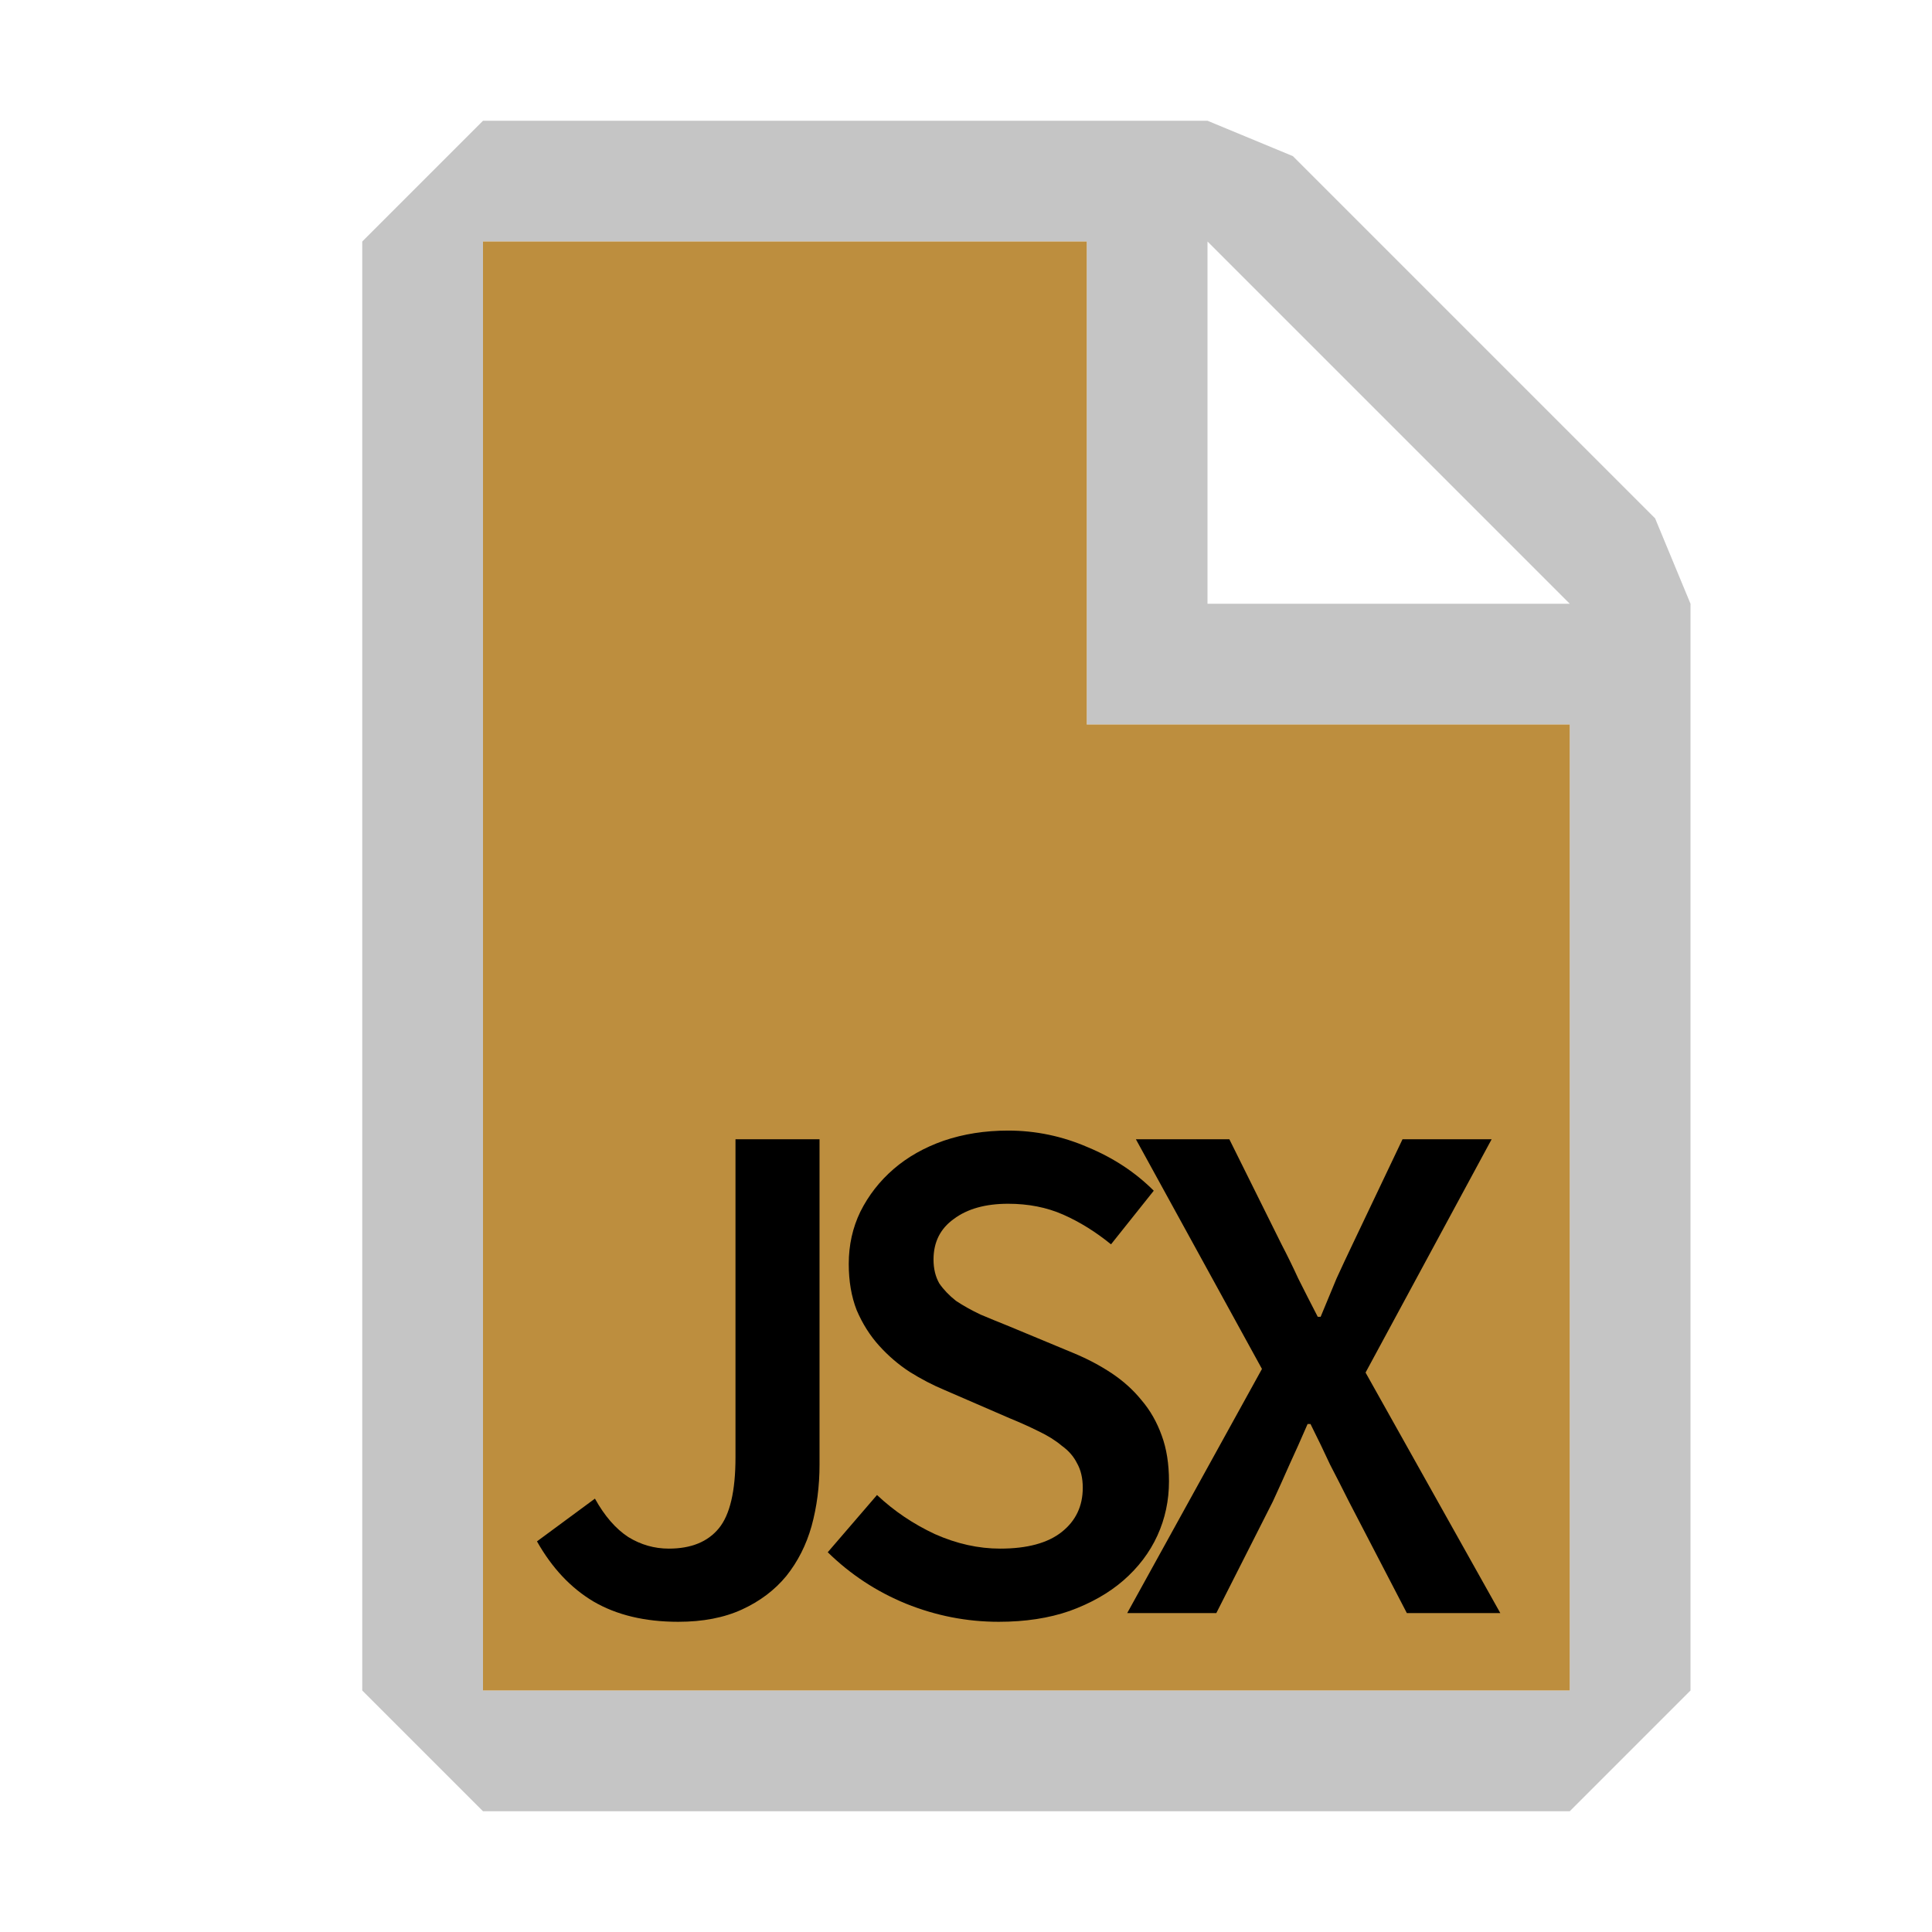 <?xml version="1.0" encoding="UTF-8" standalone="no"?>
<svg
   width="16"
   height="16"
   viewBox="0 0 16 16"
   fill="none"
   version="1.1"
   id="svg826"
   sodipodi:docname="document-labelled-alt-dark-rendered.svg"
   inkscape:version="1.1.1 (3bf5ae0d25, 2021-09-20)"
   xmlns:inkscape="http://www.inkscape.org/namespaces/inkscape"
   xmlns:sodipodi="http://sodipodi.sourceforge.net/DTD/sodipodi-0.dtd"
   xmlns="http://www.w3.org/2000/svg"
   xmlns:svg="http://www.w3.org/2000/svg">
  <defs
     id="defs830" />
  <sodipodi:namedview
     id="namedview828"
     pagecolor="#ffffff"
     bordercolor="#666666"
     borderopacity="1.0"
     inkscape:pageshadow="2"
     inkscape:pageopacity="0.0"
     inkscape:pagecheckerboard="0"
     showgrid="false"
     inkscape:zoom="30.317203"
     inkscape:cx="7.6194363"
     inkscape:cy="6.9597449"
     inkscape:window-width="1600"
     inkscape:window-height="887"
     inkscape:window-x="-8"
     inkscape:window-y="32"
     inkscape:window-maximized="1"
     inkscape:current-layer="svg826" />
  <path
     fill-rule="evenodd"
     clip-rule="evenodd"
     d="M4 1L3 2V14L4 15H13L14 14V5L13.707 4.293L10.707 1.293L10 1H4ZM4 14V2L9 2V6H13V14H4ZM13 5L10 2V5L13 5Z"
     fill="#C5C5C5"
     id="path824"
     inkscape:label="document" />
  <path
     style="display:inline;fill:#bd8e3e;fill-opacity:1;stroke:none;stroke-width:1px;stroke-linecap:butt;stroke-linejoin:miter;stroke-opacity:1"
     d="M 4,14 V 2 h 5 v 4 h 4 v 8 z"
     id="path36141"
     sodipodi:nodetypes="ccccccc"
     inkscape:label="bg" />
  <g
     aria-label="JSX"
     id="text46508"
     style="font-size:6px;line-height:0.95;text-align:center;letter-spacing:-0.64px;word-spacing:0px;text-anchor:middle;display:inline;fill:#000000">
    <path
       d="m 5.617,13.431 q -0.414,0 -0.702,-0.168 -0.282,-0.168 -0.468,-0.498 l 0.48,-0.354 q 0.12,0.216 0.276,0.318 0.156,0.096 0.336,0.096 0.276,0 0.414,-0.168 0.138,-0.168 0.138,-0.588 V 9.435 h 0.696 v 2.694 q 0,0.27 -0.066,0.51 -0.066,0.234 -0.21,0.414 -0.144,0.174 -0.366,0.276 -0.222,0.102 -0.528,0.102 z"
       style="font-weight:600;font-family:'Source Sans Pro';-inkscape-font-specification:'Source Sans Pro Semi-Bold'"
       id="path46510" />
    <path
       d="m 8.271,13.431 q -0.396,0 -0.768,-0.15 -0.366,-0.15 -0.648,-0.426 l 0.408,-0.474 q 0.21,0.198 0.48,0.324 0.27,0.12 0.54,0.12 0.336,0 0.51,-0.138 0.174,-0.138 0.174,-0.366 0,-0.12 -0.048,-0.204 -0.042,-0.084 -0.126,-0.144 -0.078,-0.066 -0.192,-0.12 -0.108,-0.054 -0.24,-0.108 l -0.54,-0.234 q -0.144,-0.06 -0.288,-0.15 -0.138,-0.09 -0.252,-0.216 -0.114,-0.126 -0.186,-0.294 -0.066,-0.168 -0.066,-0.384 0,-0.234 0.096,-0.432 0.102,-0.204 0.276,-0.354 0.174,-0.15 0.414,-0.234 0.246,-0.084 0.534,-0.084 0.342,0 0.66,0.138 0.318,0.132 0.546,0.36 l -0.354,0.444 q -0.192,-0.156 -0.396,-0.246 -0.204,-0.09 -0.456,-0.09 -0.282,0 -0.45,0.126 -0.168,0.12 -0.168,0.336 0,0.114 0.048,0.198 0.054,0.078 0.138,0.144 0.09,0.06 0.204,0.114 0.114,0.048 0.234,0.096 l 0.534,0.222 q 0.174,0.072 0.318,0.168 0.144,0.096 0.246,0.222 0.108,0.126 0.168,0.294 0.06,0.162 0.06,0.378 0,0.24 -0.096,0.45 -0.096,0.21 -0.282,0.372 -0.18,0.156 -0.444,0.252 -0.258,0.09 -0.588,0.09 z"
       style="font-weight:600;font-family:'Source Sans Pro';-inkscape-font-specification:'Source Sans Pro Semi-Bold'"
       id="path46512" />
    <path
       d="m 10.451,11.337 -1.044,-1.902 h 0.774 l 0.432,0.87 q 0.072,0.138 0.138,0.282 0.072,0.144 0.162,0.318 h 0.024 q 0.072,-0.174 0.132,-0.318 0.066,-0.144 0.132,-0.282 l 0.414,-0.87 h 0.738 l -1.044,1.932 1.116,1.992 h -0.774 l -0.48,-0.924 q -0.078,-0.156 -0.156,-0.306 -0.072,-0.156 -0.162,-0.336 h -0.024 q -0.078,0.18 -0.15,0.336 -0.066,0.15 -0.138,0.306 l -0.468,0.924 h -0.738 z"
       style="font-weight:600;font-family:'Source Sans Pro';-inkscape-font-specification:'Source Sans Pro Semi-Bold'"
       id="path46514" />
  </g>
</svg>
